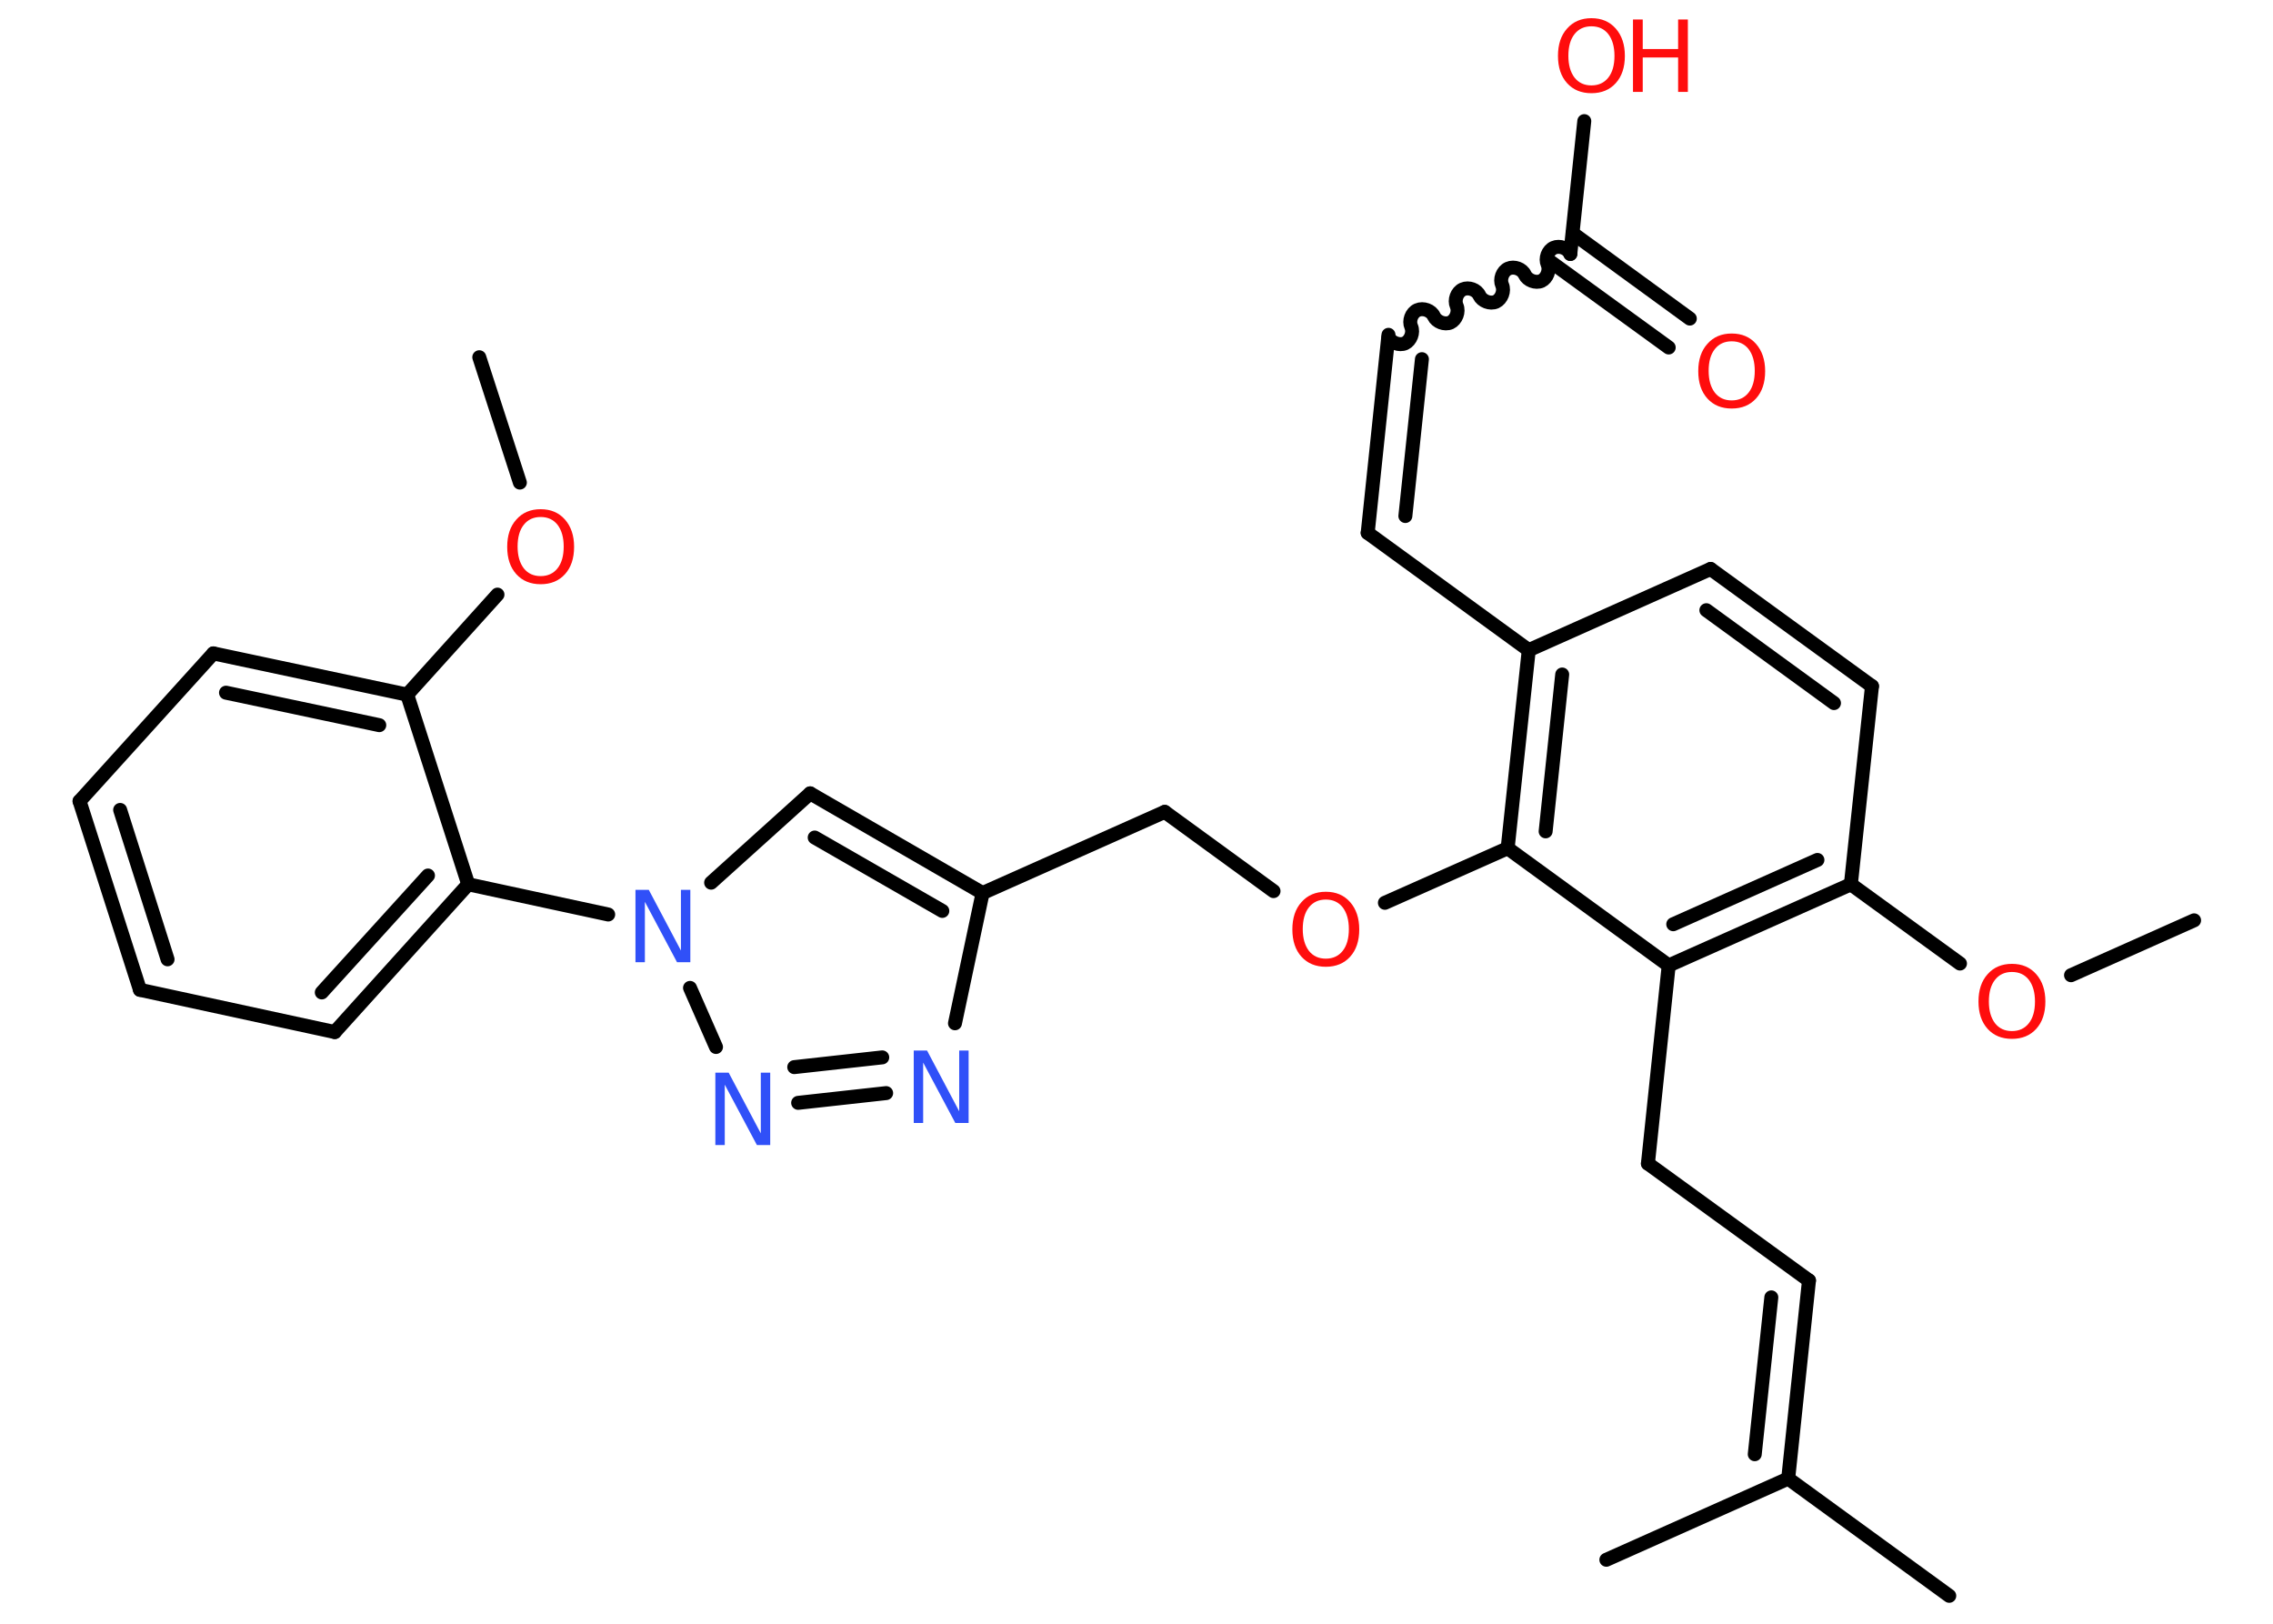 <?xml version='1.0' encoding='UTF-8'?>
<!DOCTYPE svg PUBLIC "-//W3C//DTD SVG 1.1//EN" "http://www.w3.org/Graphics/SVG/1.1/DTD/svg11.dtd">
<svg version='1.2' xmlns='http://www.w3.org/2000/svg' xmlns:xlink='http://www.w3.org/1999/xlink' width='70.0mm' height='50.0mm' viewBox='0 0 70.0 50.0'>
  <desc>Generated by the Chemistry Development Kit (http://github.com/cdk)</desc>
  <g stroke-linecap='round' stroke-linejoin='round' stroke='#000000' stroke-width='.43' fill='#FF0D0D'>
    <rect x='.0' y='.0' width='70.0' height='50.0' fill='#FFFFFF' stroke='none'/>
    <g id='mol1' class='mol'>
      <line id='mol1bnd1' class='bond' x1='14.76' y1='11.0' x2='16.01' y2='14.86'/>
      <line id='mol1bnd2' class='bond' x1='15.32' y1='18.31' x2='12.54' y2='21.39'/>
      <g id='mol1bnd3' class='bond'>
        <line x1='12.54' y1='21.39' x2='6.57' y2='20.12'/>
        <line x1='11.68' y1='22.33' x2='6.96' y2='21.33'/>
      </g>
      <line id='mol1bnd4' class='bond' x1='6.57' y1='20.12' x2='2.45' y2='24.67'/>
      <g id='mol1bnd5' class='bond'>
        <line x1='2.45' y1='24.67' x2='4.31' y2='30.48'/>
        <line x1='3.7' y1='24.94' x2='5.16' y2='29.54'/>
      </g>
      <line id='mol1bnd6' class='bond' x1='4.31' y1='30.48' x2='10.31' y2='31.78'/>
      <g id='mol1bnd7' class='bond'>
        <line x1='10.31' y1='31.78' x2='14.42' y2='27.23'/>
        <line x1='9.91' y1='30.56' x2='13.18' y2='26.96'/>
      </g>
      <line id='mol1bnd8' class='bond' x1='12.54' y1='21.39' x2='14.42' y2='27.23'/>
      <line id='mol1bnd9' class='bond' x1='14.42' y1='27.23' x2='18.73' y2='28.16'/>
      <line id='mol1bnd10' class='bond' x1='21.9' y1='27.18' x2='24.95' y2='24.43'/>
      <g id='mol1bnd11' class='bond'>
        <line x1='30.26' y1='27.5' x2='24.95' y2='24.43'/>
        <line x1='29.02' y1='28.05' x2='25.09' y2='25.79'/>
      </g>
      <line id='mol1bnd12' class='bond' x1='30.26' y1='27.5' x2='35.87' y2='25.0'/>
      <line id='mol1bnd13' class='bond' x1='35.87' y1='25.0' x2='39.22' y2='27.44'/>
      <line id='mol1bnd14' class='bond' x1='42.65' y1='27.8' x2='46.43' y2='26.12'/>
      <g id='mol1bnd15' class='bond'>
        <line x1='47.08' y1='20.02' x2='46.43' y2='26.12'/>
        <line x1='48.11' y1='20.77' x2='47.6' y2='25.6'/>
      </g>
      <line id='mol1bnd16' class='bond' x1='47.08' y1='20.02' x2='42.12' y2='16.41'/>
      <g id='mol1bnd17' class='bond'>
        <line x1='42.12' y1='16.41' x2='42.76' y2='10.31'/>
        <line x1='43.28' y1='15.89' x2='43.79' y2='11.06'/>
      </g>
      <path id='mol1bnd18' class='bond' d='M48.36 7.82c-.08 -.18 -.33 -.27 -.51 -.19c-.18 .08 -.27 .33 -.19 .51c.08 .18 -.02 .43 -.19 .51c-.18 .08 -.43 -.02 -.51 -.19c-.08 -.18 -.33 -.27 -.51 -.19c-.18 .08 -.27 .33 -.19 .51c.08 .18 -.02 .43 -.19 .51c-.18 .08 -.43 -.02 -.51 -.19c-.08 -.18 -.33 -.27 -.51 -.19c-.18 .08 -.27 .33 -.19 .51c.08 .18 -.02 .43 -.19 .51c-.18 .08 -.43 -.02 -.51 -.19c-.08 -.18 -.33 -.27 -.51 -.19c-.18 .08 -.27 .33 -.19 .51c.08 .18 -.02 .43 -.19 .51c-.18 .08 -.43 -.02 -.51 -.19' fill='none' stroke='#000000' stroke-width='.43'/>
      <g id='mol1bnd19' class='bond'>
        <line x1='48.43' y1='7.18' x2='52.04' y2='9.81'/>
        <line x1='47.78' y1='8.08' x2='51.39' y2='10.7'/>
      </g>
      <line id='mol1bnd20' class='bond' x1='48.36' y1='7.82' x2='48.79' y2='3.73'/>
      <line id='mol1bnd21' class='bond' x1='47.08' y1='20.02' x2='52.68' y2='17.52'/>
      <g id='mol1bnd22' class='bond'>
        <line x1='57.65' y1='21.13' x2='52.68' y2='17.52'/>
        <line x1='56.48' y1='21.65' x2='52.55' y2='18.79'/>
      </g>
      <line id='mol1bnd23' class='bond' x1='57.65' y1='21.13' x2='57.0' y2='27.23'/>
      <line id='mol1bnd24' class='bond' x1='57.0' y1='27.23' x2='60.36' y2='29.67'/>
      <line id='mol1bnd25' class='bond' x1='63.78' y1='30.03' x2='67.57' y2='28.34'/>
      <g id='mol1bnd26' class='bond'>
        <line x1='51.39' y1='29.73' x2='57.0' y2='27.23'/>
        <line x1='51.53' y1='28.46' x2='55.97' y2='26.48'/>
      </g>
      <line id='mol1bnd27' class='bond' x1='46.43' y1='26.12' x2='51.39' y2='29.73'/>
      <line id='mol1bnd28' class='bond' x1='51.39' y1='29.73' x2='50.75' y2='35.83'/>
      <line id='mol1bnd29' class='bond' x1='50.75' y1='35.83' x2='55.71' y2='39.43'/>
      <g id='mol1bnd30' class='bond'>
        <line x1='55.71' y1='39.43' x2='55.07' y2='45.53'/>
        <line x1='54.55' y1='39.95' x2='54.04' y2='44.78'/>
      </g>
      <line id='mol1bnd31' class='bond' x1='55.07' y1='45.53' x2='60.03' y2='49.14'/>
      <line id='mol1bnd32' class='bond' x1='55.07' y1='45.53' x2='49.47' y2='48.03'/>
      <line id='mol1bnd33' class='bond' x1='30.26' y1='27.5' x2='29.41' y2='31.51'/>
      <g id='mol1bnd34' class='bond'>
        <line x1='24.58' y1='33.96' x2='27.29' y2='33.66'/>
        <line x1='24.46' y1='32.86' x2='27.17' y2='32.56'/>
      </g>
      <line id='mol1bnd35' class='bond' x1='21.25' y1='30.42' x2='22.05' y2='32.24'/>
      <path id='mol1atm2' class='atom' d='M16.65 15.92q-.33 .0 -.52 .24q-.19 .24 -.19 .67q.0 .42 .19 .67q.19 .24 .52 .24q.33 .0 .52 -.24q.19 -.24 .19 -.67q.0 -.42 -.19 -.67q-.19 -.24 -.52 -.24zM16.65 15.68q.47 .0 .75 .32q.28 .32 .28 .84q.0 .53 -.28 .84q-.28 .31 -.75 .31q-.47 .0 -.75 -.31q-.28 -.31 -.28 -.84q.0 -.53 .28 -.84q.28 -.32 .75 -.32z' stroke='none'/>
      <path id='mol1atm9' class='atom' d='M19.58 27.4h.4l.99 1.87v-1.87h.29v2.23h-.41l-.99 -1.86v1.86h-.29v-2.23z' stroke='none' fill='#3050F8'/>
      <path id='mol1atm13' class='atom' d='M40.83 27.7q-.33 .0 -.52 .24q-.19 .24 -.19 .67q.0 .42 .19 .67q.19 .24 .52 .24q.33 .0 .52 -.24q.19 -.24 .19 -.67q.0 -.42 -.19 -.67q-.19 -.24 -.52 -.24zM40.83 27.46q.47 .0 .75 .32q.28 .32 .28 .84q.0 .53 -.28 .84q-.28 .31 -.75 .31q-.47 .0 -.75 -.31q-.28 -.31 -.28 -.84q.0 -.53 .28 -.84q.28 -.32 .75 -.32z' stroke='none'/>
      <path id='mol1atm19' class='atom' d='M53.33 10.51q-.33 .0 -.52 .24q-.19 .24 -.19 .67q.0 .42 .19 .67q.19 .24 .52 .24q.33 .0 .52 -.24q.19 -.24 .19 -.67q.0 -.42 -.19 -.67q-.19 -.24 -.52 -.24zM53.33 10.27q.47 .0 .75 .32q.28 .32 .28 .84q.0 .53 -.28 .84q-.28 .31 -.75 .31q-.47 .0 -.75 -.31q-.28 -.31 -.28 -.84q.0 -.53 .28 -.84q.28 -.32 .75 -.32z' stroke='none'/>
      <g id='mol1atm20' class='atom'>
        <path d='M49.01 .81q-.33 .0 -.52 .24q-.19 .24 -.19 .67q.0 .42 .19 .67q.19 .24 .52 .24q.33 .0 .52 -.24q.19 -.24 .19 -.67q.0 -.42 -.19 -.67q-.19 -.24 -.52 -.24zM49.01 .56q.47 .0 .75 .32q.28 .32 .28 .84q.0 .53 -.28 .84q-.28 .31 -.75 .31q-.47 .0 -.75 -.31q-.28 -.31 -.28 -.84q.0 -.53 .28 -.84q.28 -.32 .75 -.32z' stroke='none'/>
        <path d='M50.29 .6h.3v.91h1.09v-.91h.3v2.23h-.3v-1.06h-1.09v1.06h-.3v-2.23z' stroke='none'/>
      </g>
      <path id='mol1atm24' class='atom' d='M61.96 29.93q-.33 .0 -.52 .24q-.19 .24 -.19 .67q.0 .42 .19 .67q.19 .24 .52 .24q.33 .0 .52 -.24q.19 -.24 .19 -.67q.0 -.42 -.19 -.67q-.19 -.24 -.52 -.24zM61.96 29.68q.47 .0 .75 .32q.28 .32 .28 .84q.0 .53 -.28 .84q-.28 .31 -.75 .31q-.47 .0 -.75 -.31q-.28 -.31 -.28 -.84q.0 -.53 .28 -.84q.28 -.32 .75 -.32z' stroke='none'/>
      <path id='mol1atm32' class='atom' d='M28.15 32.35h.4l.99 1.87v-1.87h.29v2.23h-.41l-.99 -1.86v1.86h-.29v-2.23z' stroke='none' fill='#3050F8'/>
      <path id='mol1atm33' class='atom' d='M22.04 33.03h.4l.99 1.87v-1.87h.29v2.23h-.41l-.99 -1.86v1.86h-.29v-2.23z' stroke='none' fill='#3050F8'/>
    </g>
  </g>
</svg>
